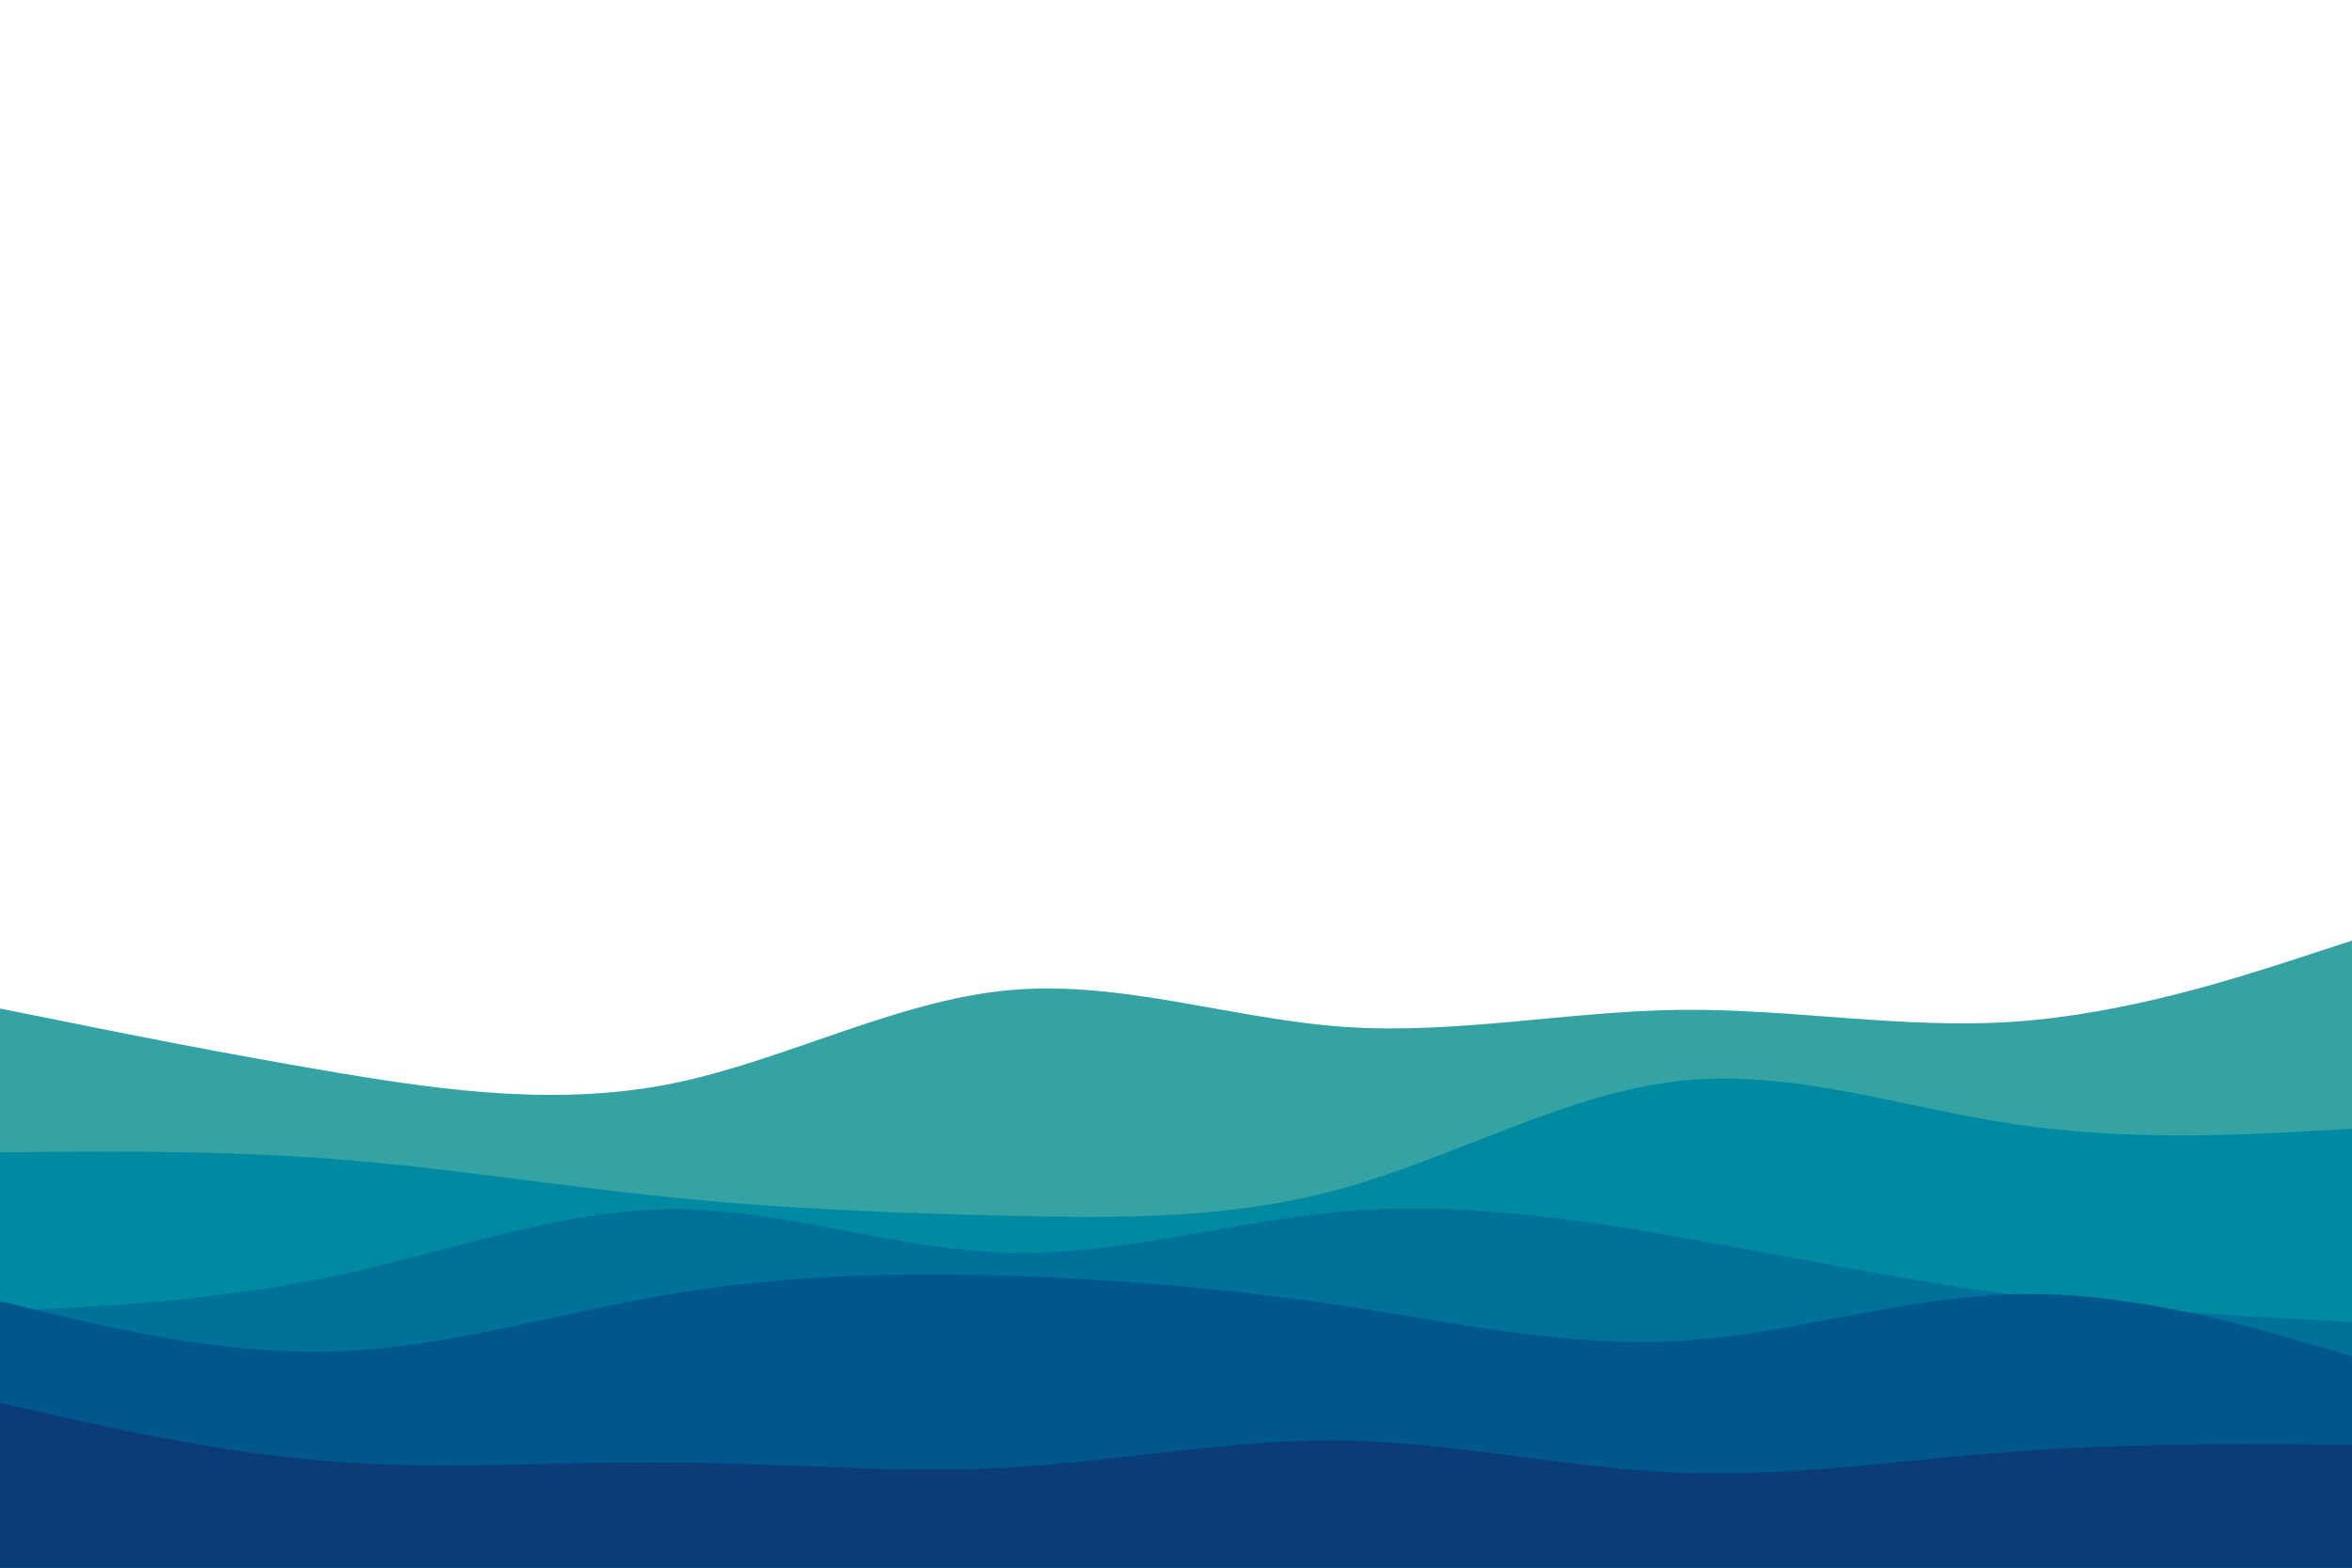 <svg id="visual" viewBox="0 0 900 600" width="900" height="600" xmlns="http://www.w3.org/2000/svg" xmlns:xlink="http://www.w3.org/1999/xlink" version="1.1"><rect x="0" y="0" width="900" height="600" fill="#ffffff"></rect><path d="M0 386L21.5 390.3C43 394.7 86 403.3 128.8 410.5C171.7 417.7 214.3 423.3 257.2 414.7C300 406 343 383 385.8 379C428.7 375 471.3 390 514.2 393C557 396 600 387 642.8 386.5C685.7 386 728.3 394 771.2 391C814 388 857 374 878.5 367L900 360L900 601L878.5 601C857 601 814 601 771.2 601C728.3 601 685.7 601 642.8 601C600 601 557 601 514.2 601C471.3 601 428.7 601 385.8 601C343 601 300 601 257.2 601C214.3 601 171.7 601 128.8 601C86 601 43 601 21.5 601L0 601Z" fill="#35a2a4"></path><path d="M0 441L21.5 440.8C43 440.7 86 440.3 128.8 443.7C171.7 447 214.3 454 257.2 458.3C300 462.7 343 464.3 385.8 465.3C428.7 466.3 471.3 466.7 514.2 454.7C557 442.7 600 418.3 642.8 413.7C685.7 409 728.3 424 771.2 430.3C814 436.7 857 434.3 878.5 433.2L900 432L900 601L878.5 601C857 601 814 601 771.2 601C728.3 601 685.7 601 642.8 601C600 601 557 601 514.2 601C471.3 601 428.7 601 385.8 601C343 601 300 601 257.2 601C214.3 601 171.7 601 128.8 601C86 601 43 601 21.5 601L0 601Z" fill="#008aa2"></path><path d="M0 502L21.5 500.8C43 499.7 86 497.3 128.8 488.2C171.7 479 214.3 463 257.2 462.8C300 462.7 343 478.3 385.8 479.5C428.7 480.7 471.3 467.3 514.2 463.7C557 460 600 466 642.8 473.5C685.7 481 728.3 490 771.2 495.7C814 501.3 857 503.7 878.5 504.8L900 506L900 601L878.5 601C857 601 814 601 771.2 601C728.3 601 685.7 601 642.8 601C600 601 557 601 514.2 601C471.3 601 428.7 601 385.8 601C343 601 300 601 257.2 601C214.3 601 171.7 601 128.8 601C86 601 43 601 21.5 601L0 601Z" fill="#007199"></path><path d="M0 498L21.5 503.2C43 508.3 86 518.7 128.8 517.2C171.7 515.7 214.3 502.3 257.2 495.2C300 488 343 487 385.8 488.3C428.7 489.7 471.3 493.3 514.2 499.8C557 506.3 600 515.7 642.8 513.2C685.7 510.7 728.3 496.3 771.2 495.3C814 494.3 857 506.7 878.5 512.8L900 519L900 601L878.5 601C857 601 814 601 771.2 601C728.3 601 685.7 601 642.8 601C600 601 557 601 514.2 601C471.3 601 428.7 601 385.8 601C343 601 300 601 257.2 601C214.3 601 171.7 601 128.8 601C86 601 43 601 21.5 601L0 601Z" fill="#00578b"></path><path d="M0 537L21.5 541.8C43 546.7 86 556.3 128.8 559.5C171.7 562.7 214.3 559.3 257.2 559.7C300 560 343 564 385.8 561.7C428.7 559.3 471.3 550.7 514.2 551.3C557 552 600 562 642.8 563.7C685.7 565.3 728.3 558.7 771.2 555.5C814 552.3 857 552.7 878.5 552.8L900 553L900 601L878.5 601C857 601 814 601 771.2 601C728.3 601 685.7 601 642.8 601C600 601 557 601 514.2 601C471.3 601 428.7 601 385.8 601C343 601 300 601 257.2 601C214.3 601 171.7 601 128.8 601C86 601 43 601 21.5 601L0 601Z" fill="#0b3c78"></path></svg>